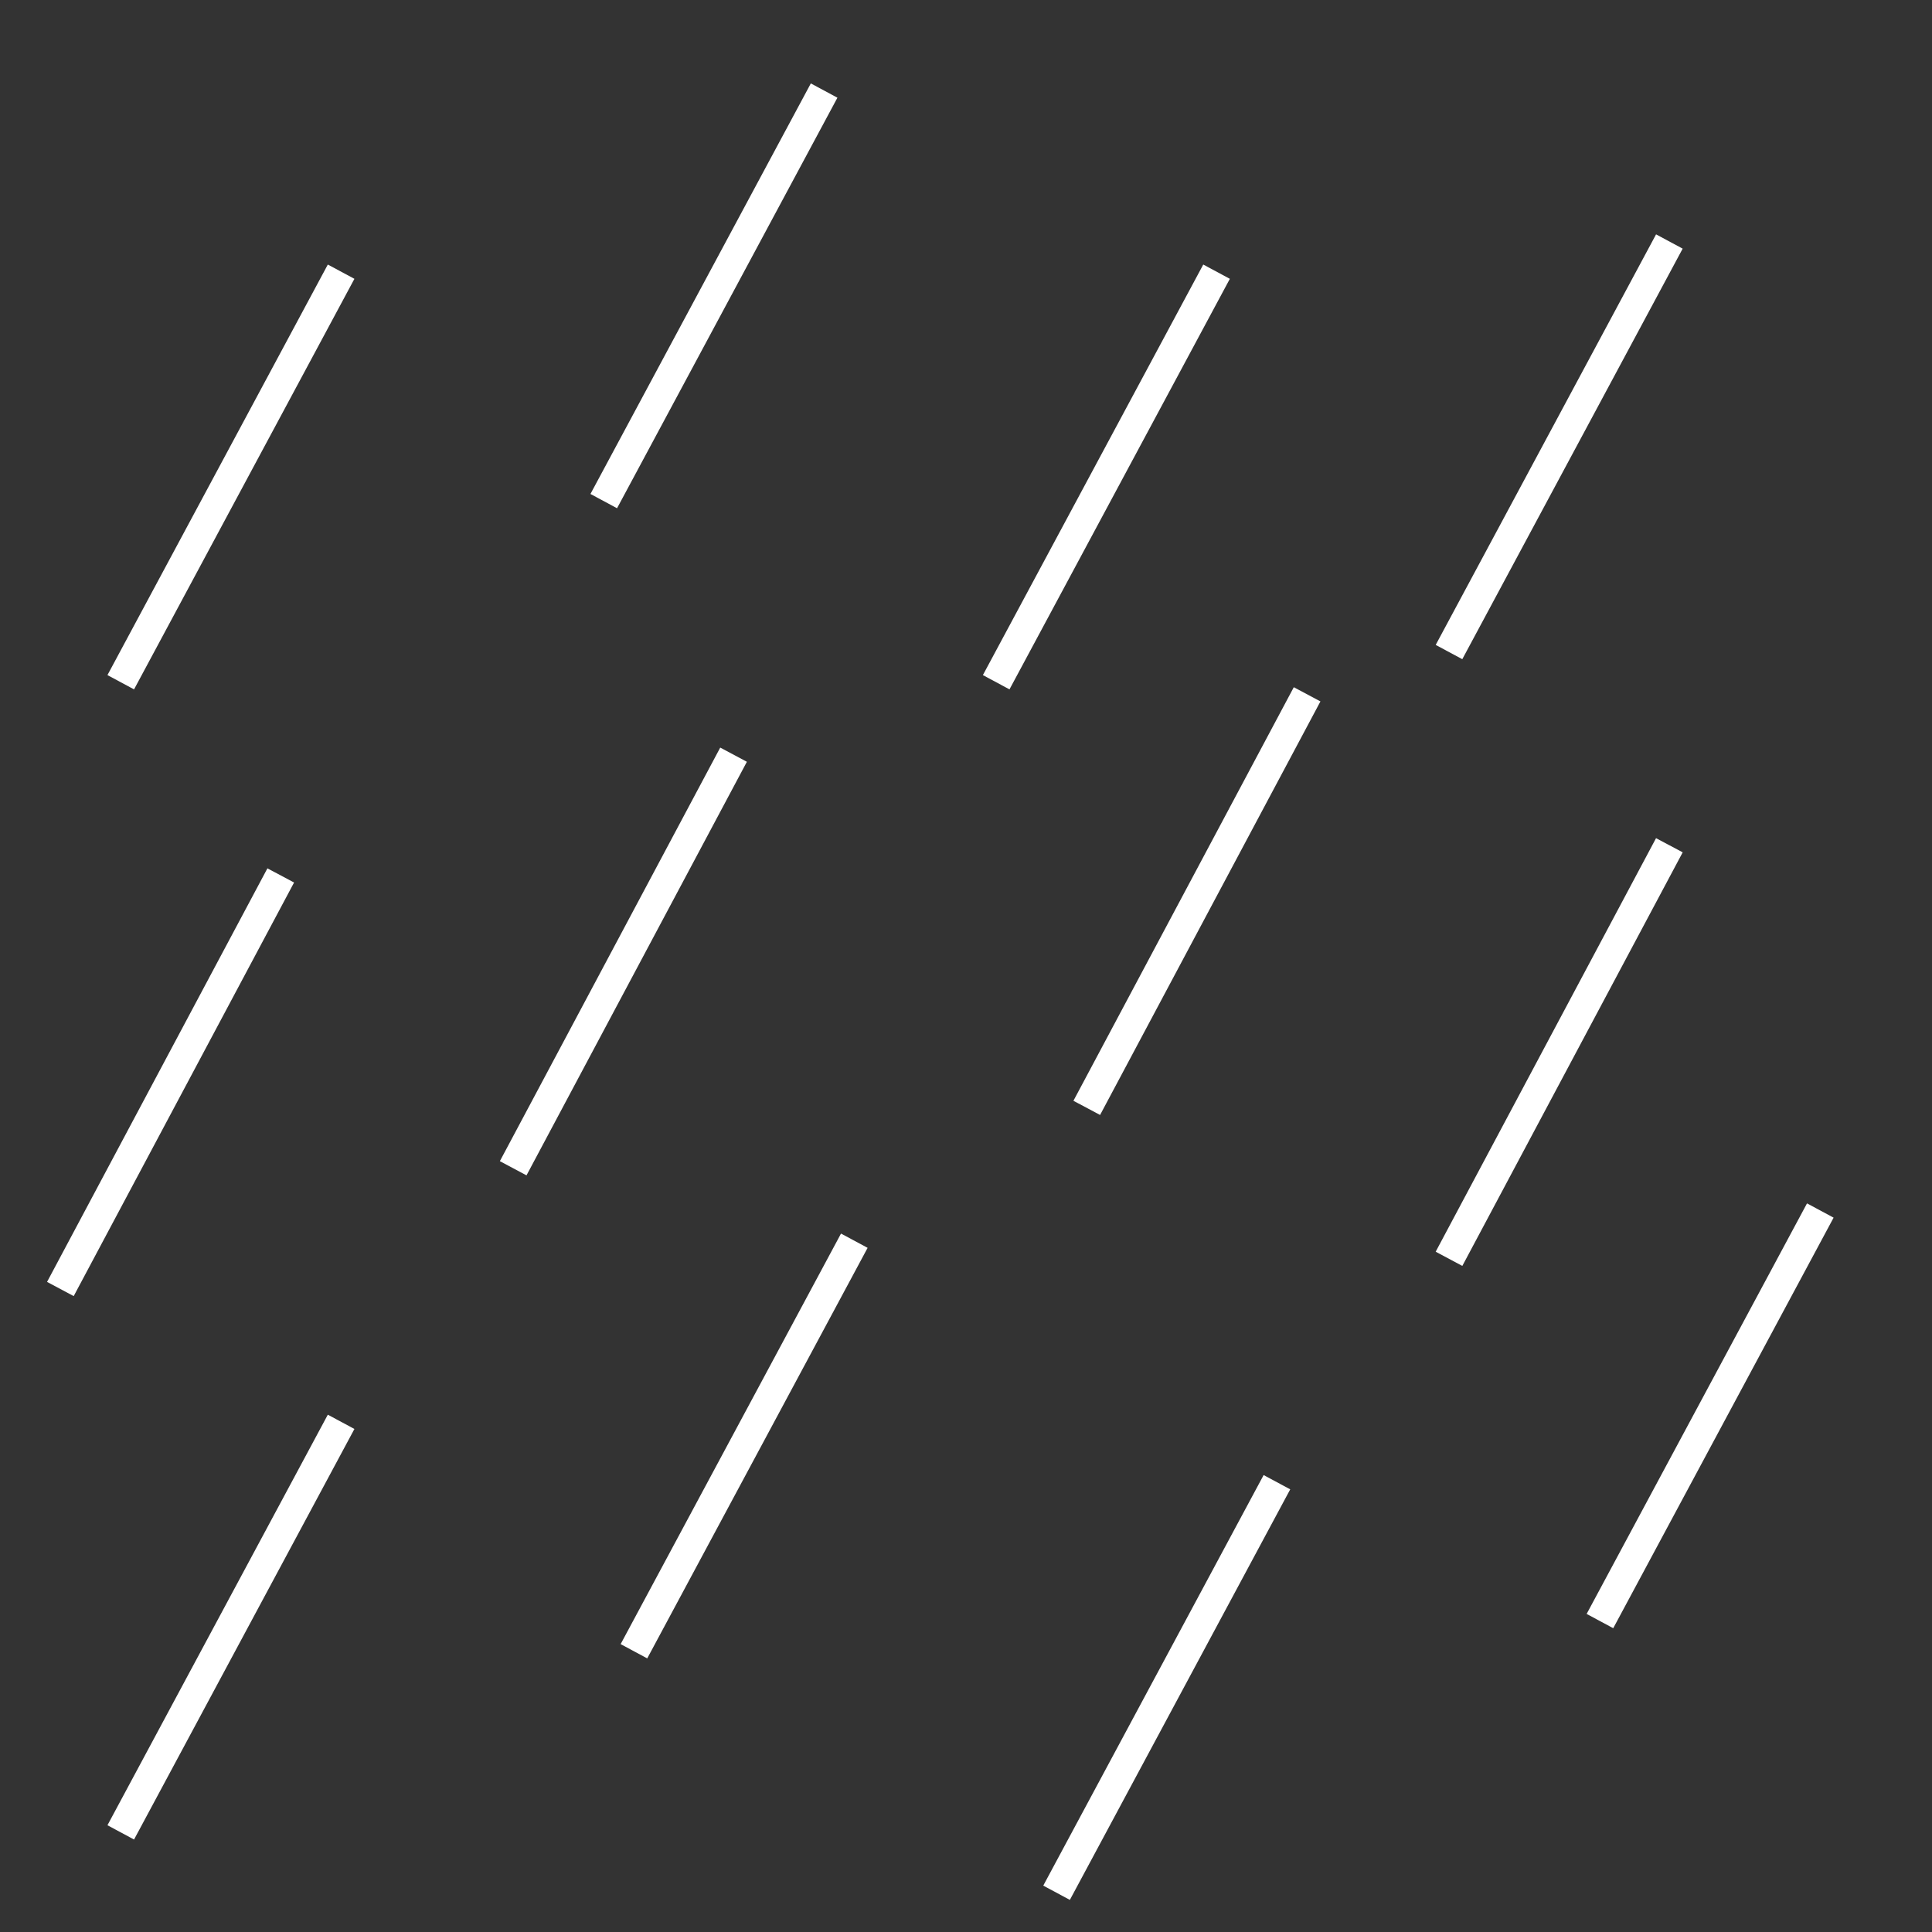 <svg id="Layer_1" xmlns="http://www.w3.org/2000/svg" viewBox="16 -16 64 64"><rect x="16" y="-16" width="64" height="64" fill="#333333" stroke="none"/><style>.st0{fill:none;stroke:#fff;stroke-miterlimit:10}</style><path class="st0" d="M33 22.7L40.3 9M52 20.7L59.3 7M64 25.7L71.3 12M18 26.7L25.3 13M36 .6L43.3-13M49 6.6L56.3-7M64 5.6L71.3-8M20 6.6L27.3-7M37 38.7l7.3-13.6M51 46.7l7.3-13.6M69 37.7l7.3-13.6M20 44.7l7.3-13.6"/></svg>